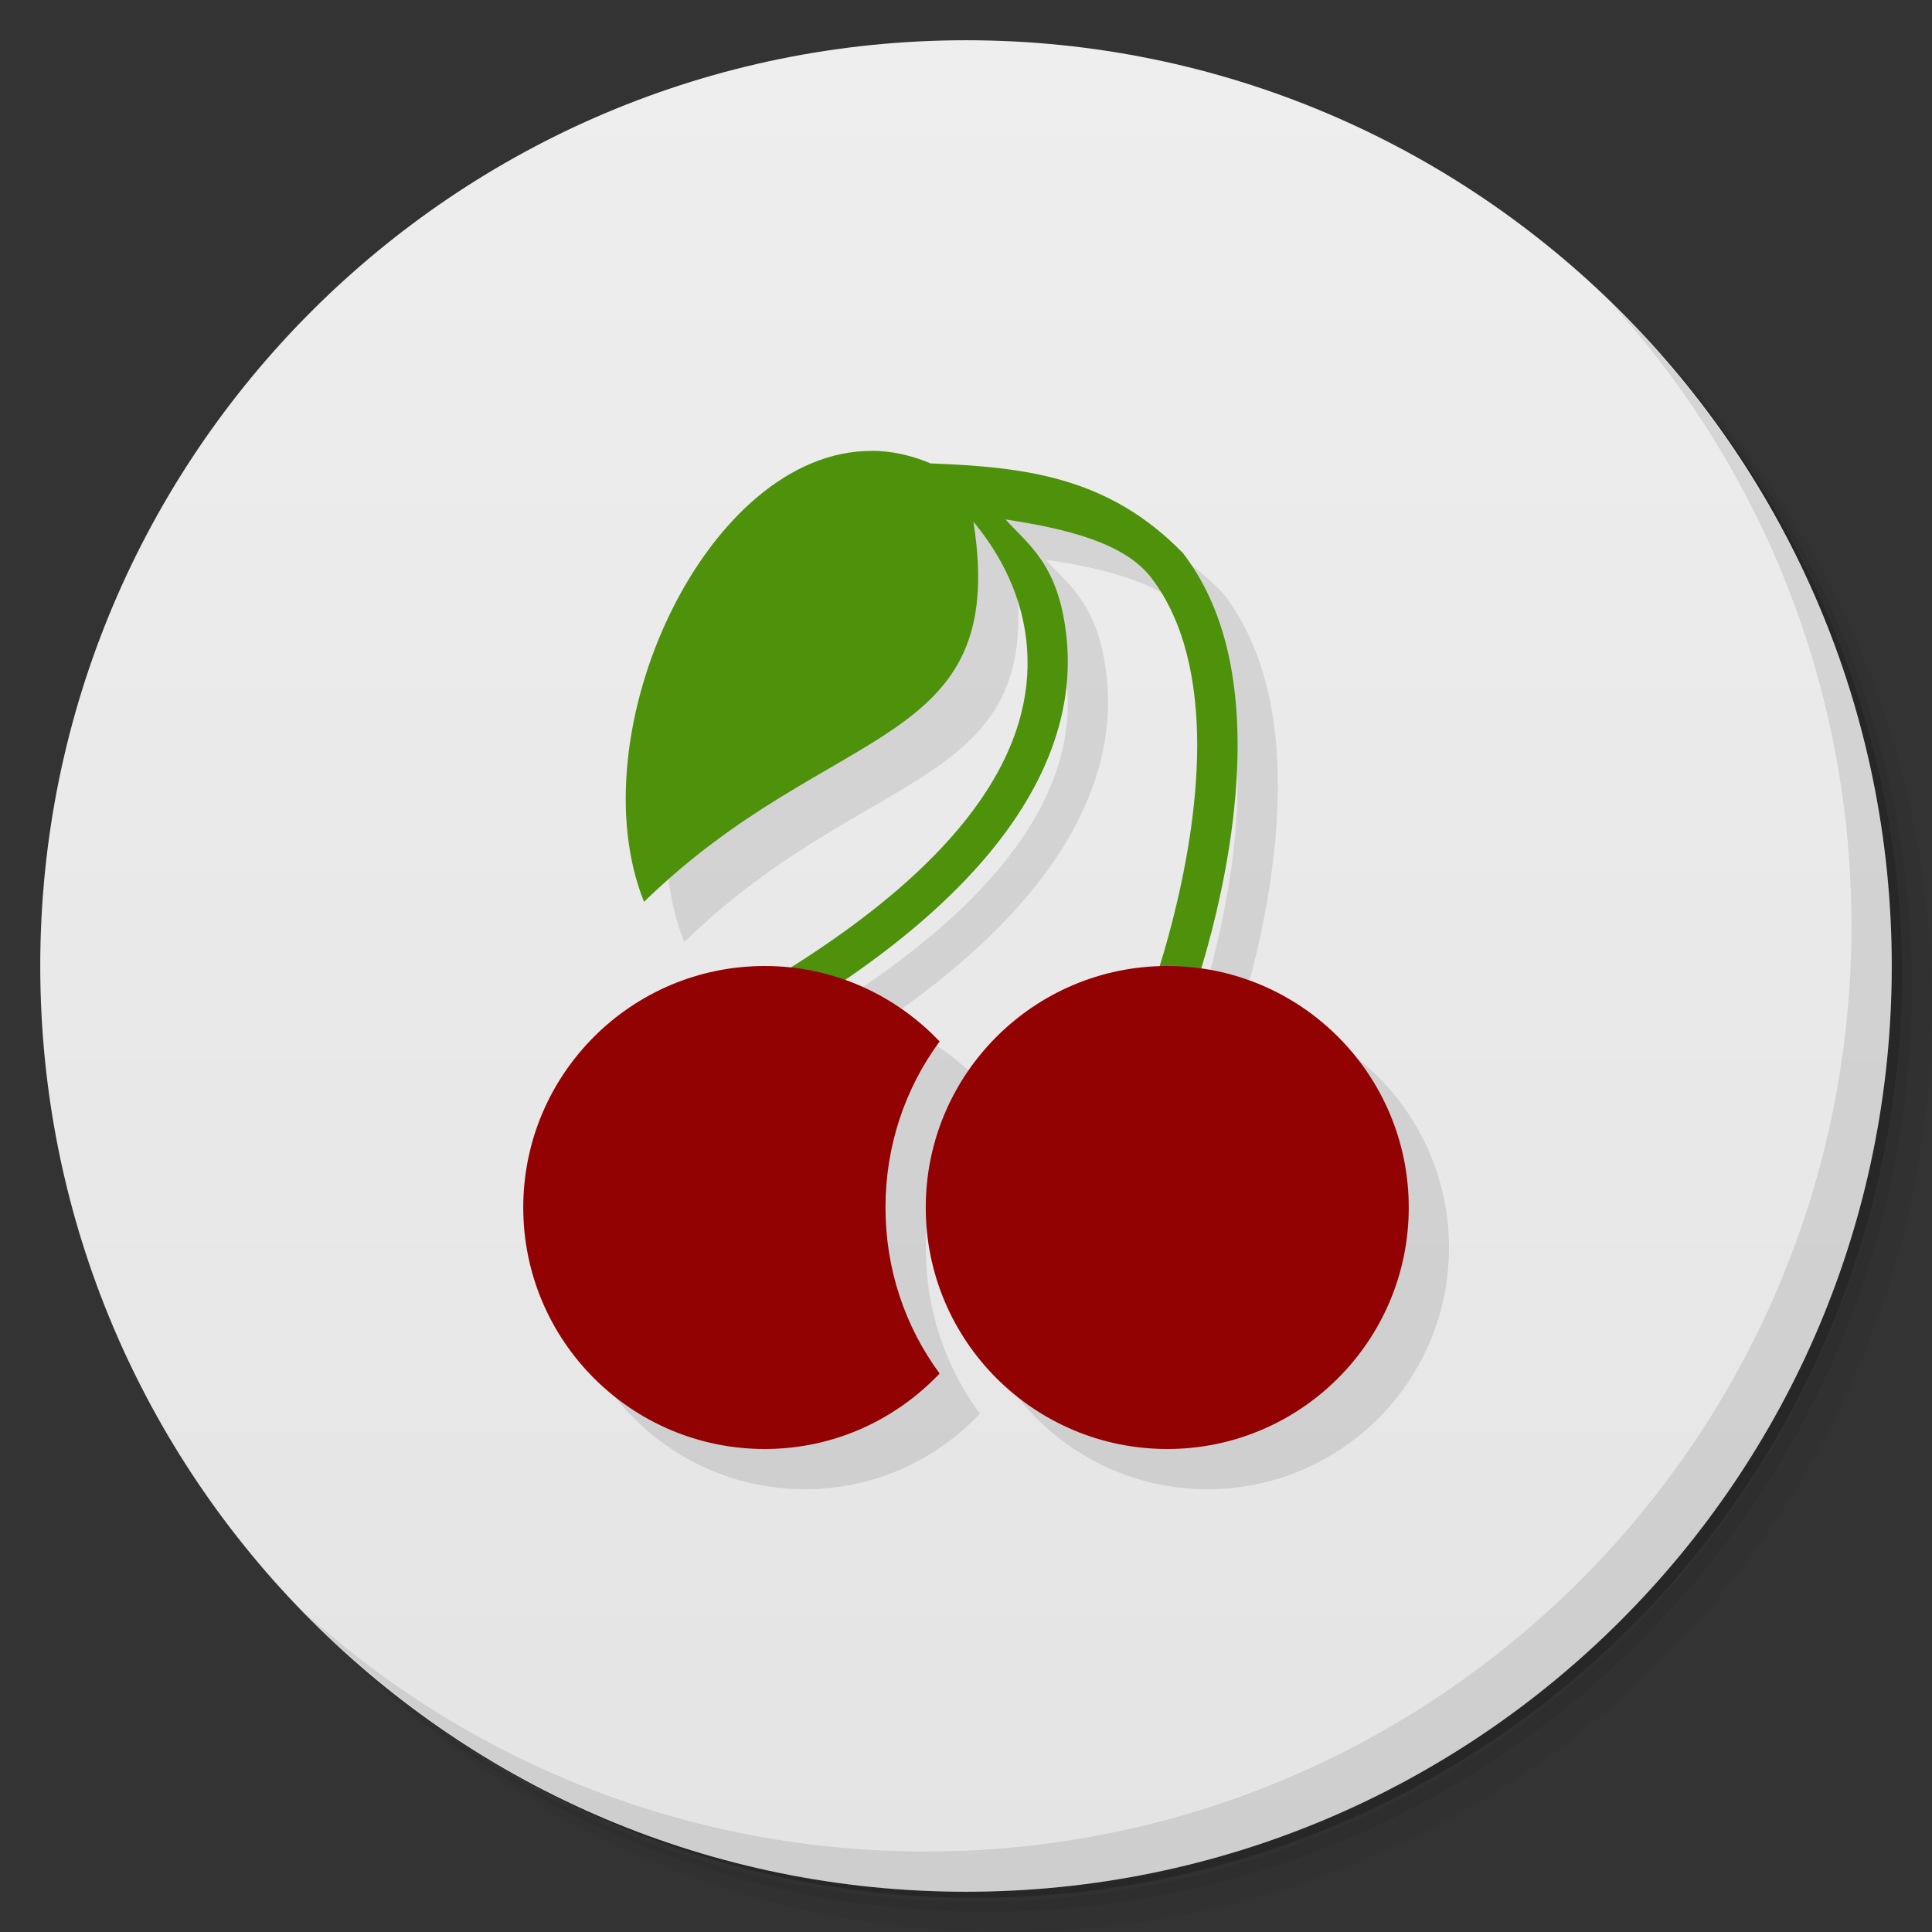 <svg xmlns="http://www.w3.org/2000/svg" viewBox="0 0 48 48"><rect x="0" y="0" width="48" height="48" fill="#333333" stroke="none"/><defs><linearGradient id="linearGradient3764" x1="1" x2="47" gradientUnits="userSpaceOnUse" gradientTransform="matrix(0,-1,1,0,-1.5e-6,48)"><stop stop-color="#e4e4e4" stop-opacity="1"/><stop offset="1" stop-color="#eee" stop-opacity="1"/></linearGradient><clipPath id="clipPath-281645634"><g transform="translate(0,-1004.362)"><path d="m -24 13 c 0 1.105 -0.672 2 -1.5 2 -0.828 0 -1.5 -0.895 -1.5 -2 0 -1.105 0.672 -2 1.5 -2 0.828 0 1.5 0.895 1.5 2 z" transform="matrix(15.333,0,0,11.5,415,878.862)" fill="#1890d0"/></g></clipPath></defs><g><path d="m 36.31 5 c 5.859 4.062 9.688 10.831 9.688 18.5 c 0 12.426 -10.07 22.5 -22.5 22.5 c -7.669 0 -14.438 -3.828 -18.5 -9.688 c 1.037 1.822 2.306 3.499 3.781 4.969 c 4.085 3.712 9.514 5.969 15.469 5.969 c 12.703 0 23 -10.298 23 -23 c 0 -5.954 -2.256 -11.384 -5.969 -15.469 c -1.469 -1.475 -3.147 -2.744 -4.969 -3.781 z m 4.969 3.781 c 3.854 4.113 6.219 9.637 6.219 15.719 c 0 12.703 -10.297 23 -23 23 c -6.081 0 -11.606 -2.364 -15.719 -6.219 c 4.16 4.144 9.883 6.719 16.219 6.719 c 12.703 0 23 -10.298 23 -23 c 0 -6.335 -2.575 -12.06 -6.719 -16.219 z" opacity="0.05"/><path d="m 41.28 8.781 c 3.712 4.085 5.969 9.514 5.969 15.469 c 0 12.703 -10.297 23 -23 23 c -5.954 0 -11.384 -2.256 -15.469 -5.969 c 4.113 3.854 9.637 6.219 15.719 6.219 c 12.703 0 23 -10.298 23 -23 c 0 -6.081 -2.364 -11.606 -6.219 -15.719 z" opacity="0.1"/><path d="m 31.25 2.375 c 8.615 3.154 14.75 11.417 14.75 21.13 c 0 12.426 -10.07 22.5 -22.5 22.5 c -9.708 0 -17.971 -6.135 -21.12 -14.75 a 23 23 0 0 0 44.875 -7 a 23 23 0 0 0 -16 -21.875 z" opacity="0.2"/></g><g><path d="m 24 1 c 12.703 0 23 10.297 23 23 c 0 12.703 -10.297 23 -23 23 -12.703 0 -23 -10.297 -23 -23 0 -12.703 10.297 -23 23 -23 z" fill="url(#linearGradient3764)" fill-opacity="1"/></g><g><path d="m 40.03 7.531 c 3.712 4.084 5.969 9.514 5.969 15.469 0 12.703 -10.297 23 -23 23 c -5.954 0 -11.384 -2.256 -15.469 -5.969 4.178 4.291 10.01 6.969 16.469 6.969 c 12.703 0 23 -10.298 23 -23 0 -6.462 -2.677 -12.291 -6.969 -16.469 z" opacity="0.1"/></g><g><g transform="translate(1,1)" fill="#000" fill-opacity="0.098"><g clip-path="url(#clipPath-281645634)" fill="#000" fill-opacity="0.098"><!-- color: #d90606 --><g fill="#000" fill-opacity="0.098"><path d="m 21.662 11.203 c -4.097 -0.021 -7.346 6.984 -5.662 11.203 c 4.653 -4.534 9.09 -3.73 8.184 -9.443 0.491 0.591 1.173 1.605 1.318 2.982 0.227 2.155 -0.843 5.189 -6.754 8.637 l 0.504 0.865 c 6.091 -3.553 7.519 -7.02 7.246 -9.613 -0.191 -1.808 -0.939 -2.289 -1.516 -2.928 1.555 0.236 2.959 0.589 3.619 1.447 0.839 1.091 1.142 2.597 1.143 4.158 0 3.122 -1.211 6.326 -1.211 6.326 l 0.934 0.359 c 0 0 1.282 -3.307 1.281 -6.686 0 -1.689 -0.322 -3.421 -1.357 -4.768 -1.851 -1.9 -3.914 -2.137 -6.27 -2.229 -0.493 -0.208 -0.982 -0.31 -1.459 -0.313 z" visibility="visible" shape-rendering="auto" mix-blend-mode="normal" color-interpolation-filters="linearRGB" isolation="auto" white-space="normal" opacity="1" fill="#000" solid-opacity="1" image-rendering="auto" fill-opacity="0.098" solid-color="#000000" stroke="none" display="inline" color="#000" fill-rule="nonzero" color-rendering="auto" color-interpolation="sRGB"/><path d="m 19,24 c -3.313,0 -6,2.688 -6,6 0,3.313 2.688,6 6,6 1.715,0 3.25,-0.723 4.344,-1.875 C 22.492,32.965 22,31.547 22,30 22,28.453 22.492,27.035 23.344,25.875 22.25,24.723 20.715,24 19,24 m 0,0" fill="#000" fill-rule="nonzero" stroke="none" fill-opacity="0.098"/><path d="m 35 30 c 0 3.313 -2.688 6 -6 6 -3.313 0 -6 -2.688 -6 -6 0 -3.313 2.688 -6 6 -6 3.313 0 6 2.688 6 6 m 0 0" fill="#000" fill-rule="nonzero" stroke="none" fill-opacity="0.098"/></g></g></g><g><g clip-path="url(#clipPath-281645634)"><!-- color: #d90606 --><g><path d="m 21.662 11.203 c -4.097 -0.021 -7.346 6.984 -5.662 11.203 c 4.653 -4.534 9.09 -3.73 8.184 -9.443 0.491 0.591 1.173 1.605 1.318 2.982 0.227 2.155 -0.843 5.189 -6.754 8.637 l 0.504 0.865 c 6.091 -3.553 7.519 -7.02 7.246 -9.613 -0.191 -1.808 -0.939 -2.289 -1.516 -2.928 1.555 0.236 2.959 0.589 3.619 1.447 0.839 1.091 1.142 2.597 1.143 4.158 0 3.122 -1.211 6.326 -1.211 6.326 l 0.934 0.359 c 0 0 1.282 -3.307 1.281 -6.686 0 -1.689 -0.322 -3.421 -1.357 -4.768 -1.851 -1.9 -3.914 -2.137 -6.27 -2.229 -0.493 -0.208 -0.982 -0.31 -1.459 -0.313 z" visibility="visible" shape-rendering="auto" mix-blend-mode="normal" color-interpolation-filters="linearRGB" isolation="auto" white-space="normal" opacity="1" fill="#4e920b" solid-opacity="1" image-rendering="auto" fill-opacity="1" solid-color="#000000" stroke="none" display="inline" color="#000" fill-rule="nonzero" color-rendering="auto" color-interpolation="sRGB"/><path d="m 19,24 c -3.313,0 -6,2.688 -6,6 0,3.313 2.688,6 6,6 1.715,0 3.25,-0.723 4.344,-1.875 C 22.492,32.965 22,31.547 22,30 22,28.453 22.492,27.035 23.344,25.875 22.25,24.723 20.715,24 19,24 m 0,0" fill="#930202" fill-rule="nonzero" stroke="none" fill-opacity="1"/><path d="m 35 30 c 0 3.313 -2.688 6 -6 6 -3.313 0 -6 -2.688 -6 -6 0 -3.313 2.688 -6 6 -6 3.313 0 6 2.688 6 6 m 0 0" fill="#930202" fill-rule="nonzero" stroke="none" fill-opacity="1"/></g></g></g></g></svg>